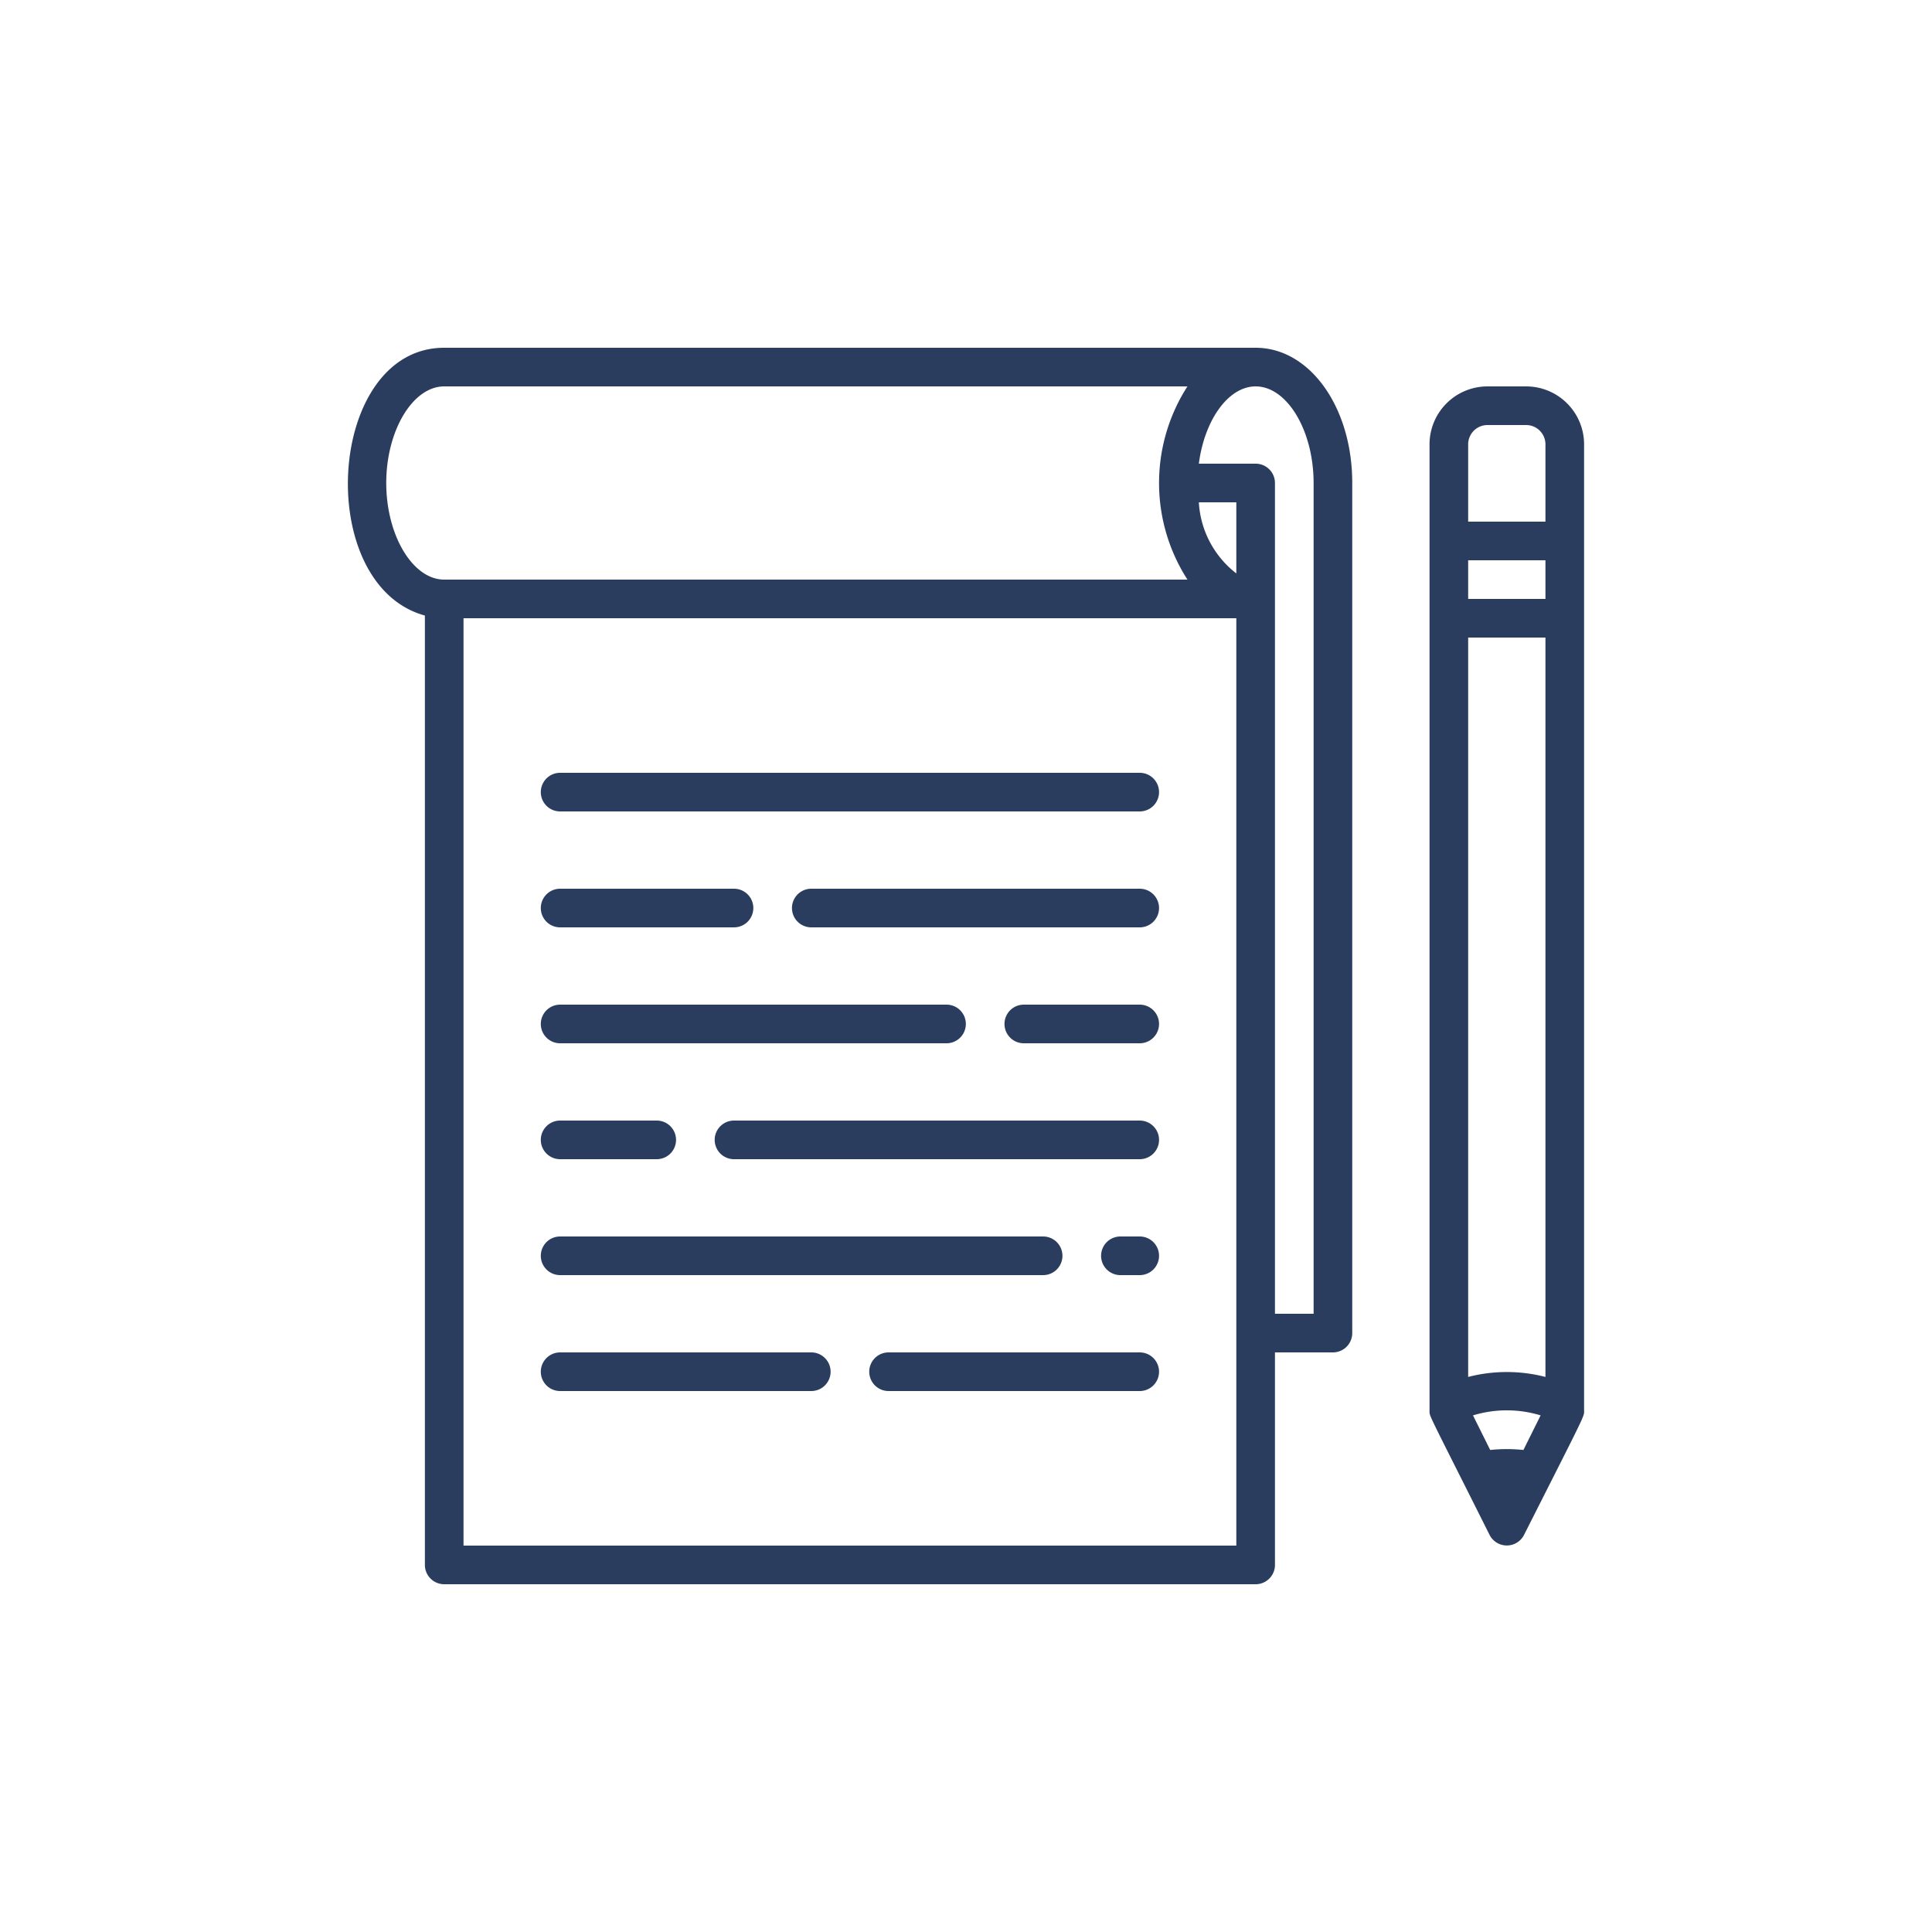 <svg xmlns="http://www.w3.org/2000/svg" width="100" height="100" viewBox="0 0 100 100">
  <g id="Group_2489" data-name="Group 2489" transform="translate(-495 -2262)">
    <rect id="Rectangle_55" data-name="Rectangle 55" width="100" height="100" transform="translate(495 2262)" fill="#ecf0ff" opacity="0"/>
    <g id="Notes" transform="translate(512.992 2280)">
      <path id="Path_11760" data-name="Path 11760" d="M61,2H59a3,3,0,0,0-3,3V55c0,.34-.15-.06,3.11,6.45a1,1,0,0,0,1.78,0C64.15,55,64,55.34,64,55V5A3,3,0,0,0,61,2ZM59.14,57.05l-.89-1.79a6,6,0,0,1,3.5,0l-.89,1.79a8.24,8.24,0,0,0-1.72,0ZM62,13H58V11h4ZM58,53.27V15h4V53.27A8,8,0,0,0,58,53.27ZM58,5a1,1,0,0,1,1-1h2a1,1,0,0,1,1,1V9H58Z" fill="#2b3d5f"/>
      <path id="Path_11761" data-name="Path 11761" d="M47,0H5C-1.09,0-1.81,12.27,4,13.86V63a1,1,0,0,0,1,1H47a1,1,0,0,0,1-1V52h3a1,1,0,0,0,1-1V7C52,3.07,49.8,0,47,0ZM2,7C2,4.29,3.37,2,5,2H43.47a9.24,9.24,0,0,0,0,10H5C3.37,12,2,9.71,2,7Zm44,4.68A5,5,0,0,1,44.06,8H46ZM46,62H6V14H46Zm4-12H48V7a1,1,0,0,0-1-1H44.06c.29-2.25,1.52-4,2.94-4,1.63,0,3,2.29,3,5Z" fill="#2b3d5f"/>
      <path id="Path_11762" data-name="Path 11762" d="M41,22H11a1,1,0,0,0,0,2H41a1,1,0,0,0,0-2Z" fill="#2b3d5f"/>
      <path id="Path_11763" data-name="Path 11763" d="M41,28H24a1,1,0,0,0,0,2H41a1,1,0,0,0,0-2Z" fill="#2b3d5f"/>
      <path id="Path_11764" data-name="Path 11764" d="M11,30h9a1,1,0,0,0,0-2H11a1,1,0,0,0,0,2Z" fill="#2b3d5f"/>
      <path id="Path_11765" data-name="Path 11765" d="M41,34H35a1,1,0,0,0,0,2h6a1,1,0,0,0,0-2Z" fill="#2b3d5f"/>
      <path id="Path_11766" data-name="Path 11766" d="M11,36H31a1,1,0,0,0,0-2H11a1,1,0,0,0,0,2Z" fill="#2b3d5f"/>
      <path id="Path_11767" data-name="Path 11767" d="M41,40H20a1,1,0,0,0,0,2H41a1,1,0,0,0,0-2Z" fill="#2b3d5f"/>
      <path id="Path_11768" data-name="Path 11768" d="M11,42h5a1,1,0,0,0,0-2H11a1,1,0,0,0,0,2Z" fill="#2b3d5f"/>
      <path id="Path_11769" data-name="Path 11769" d="M41,46H40a1,1,0,0,0,0,2h1a1,1,0,0,0,0-2Z" fill="#2b3d5f"/>
      <path id="Path_11770" data-name="Path 11770" d="M11,48H36a1,1,0,0,0,0-2H11a1,1,0,0,0,0,2Z" fill="#2b3d5f"/>
      <path id="Path_11771" data-name="Path 11771" d="M41,52H28a1,1,0,0,0,0,2H41a1,1,0,0,0,0-2Z" fill="#2b3d5f"/>
      <path id="Path_11772" data-name="Path 11772" d="M24,52H11a1,1,0,0,0,0,2H24a1,1,0,0,0,0-2Z" fill="#2b3d5f"/>
    </g>
  </g>
</svg>
